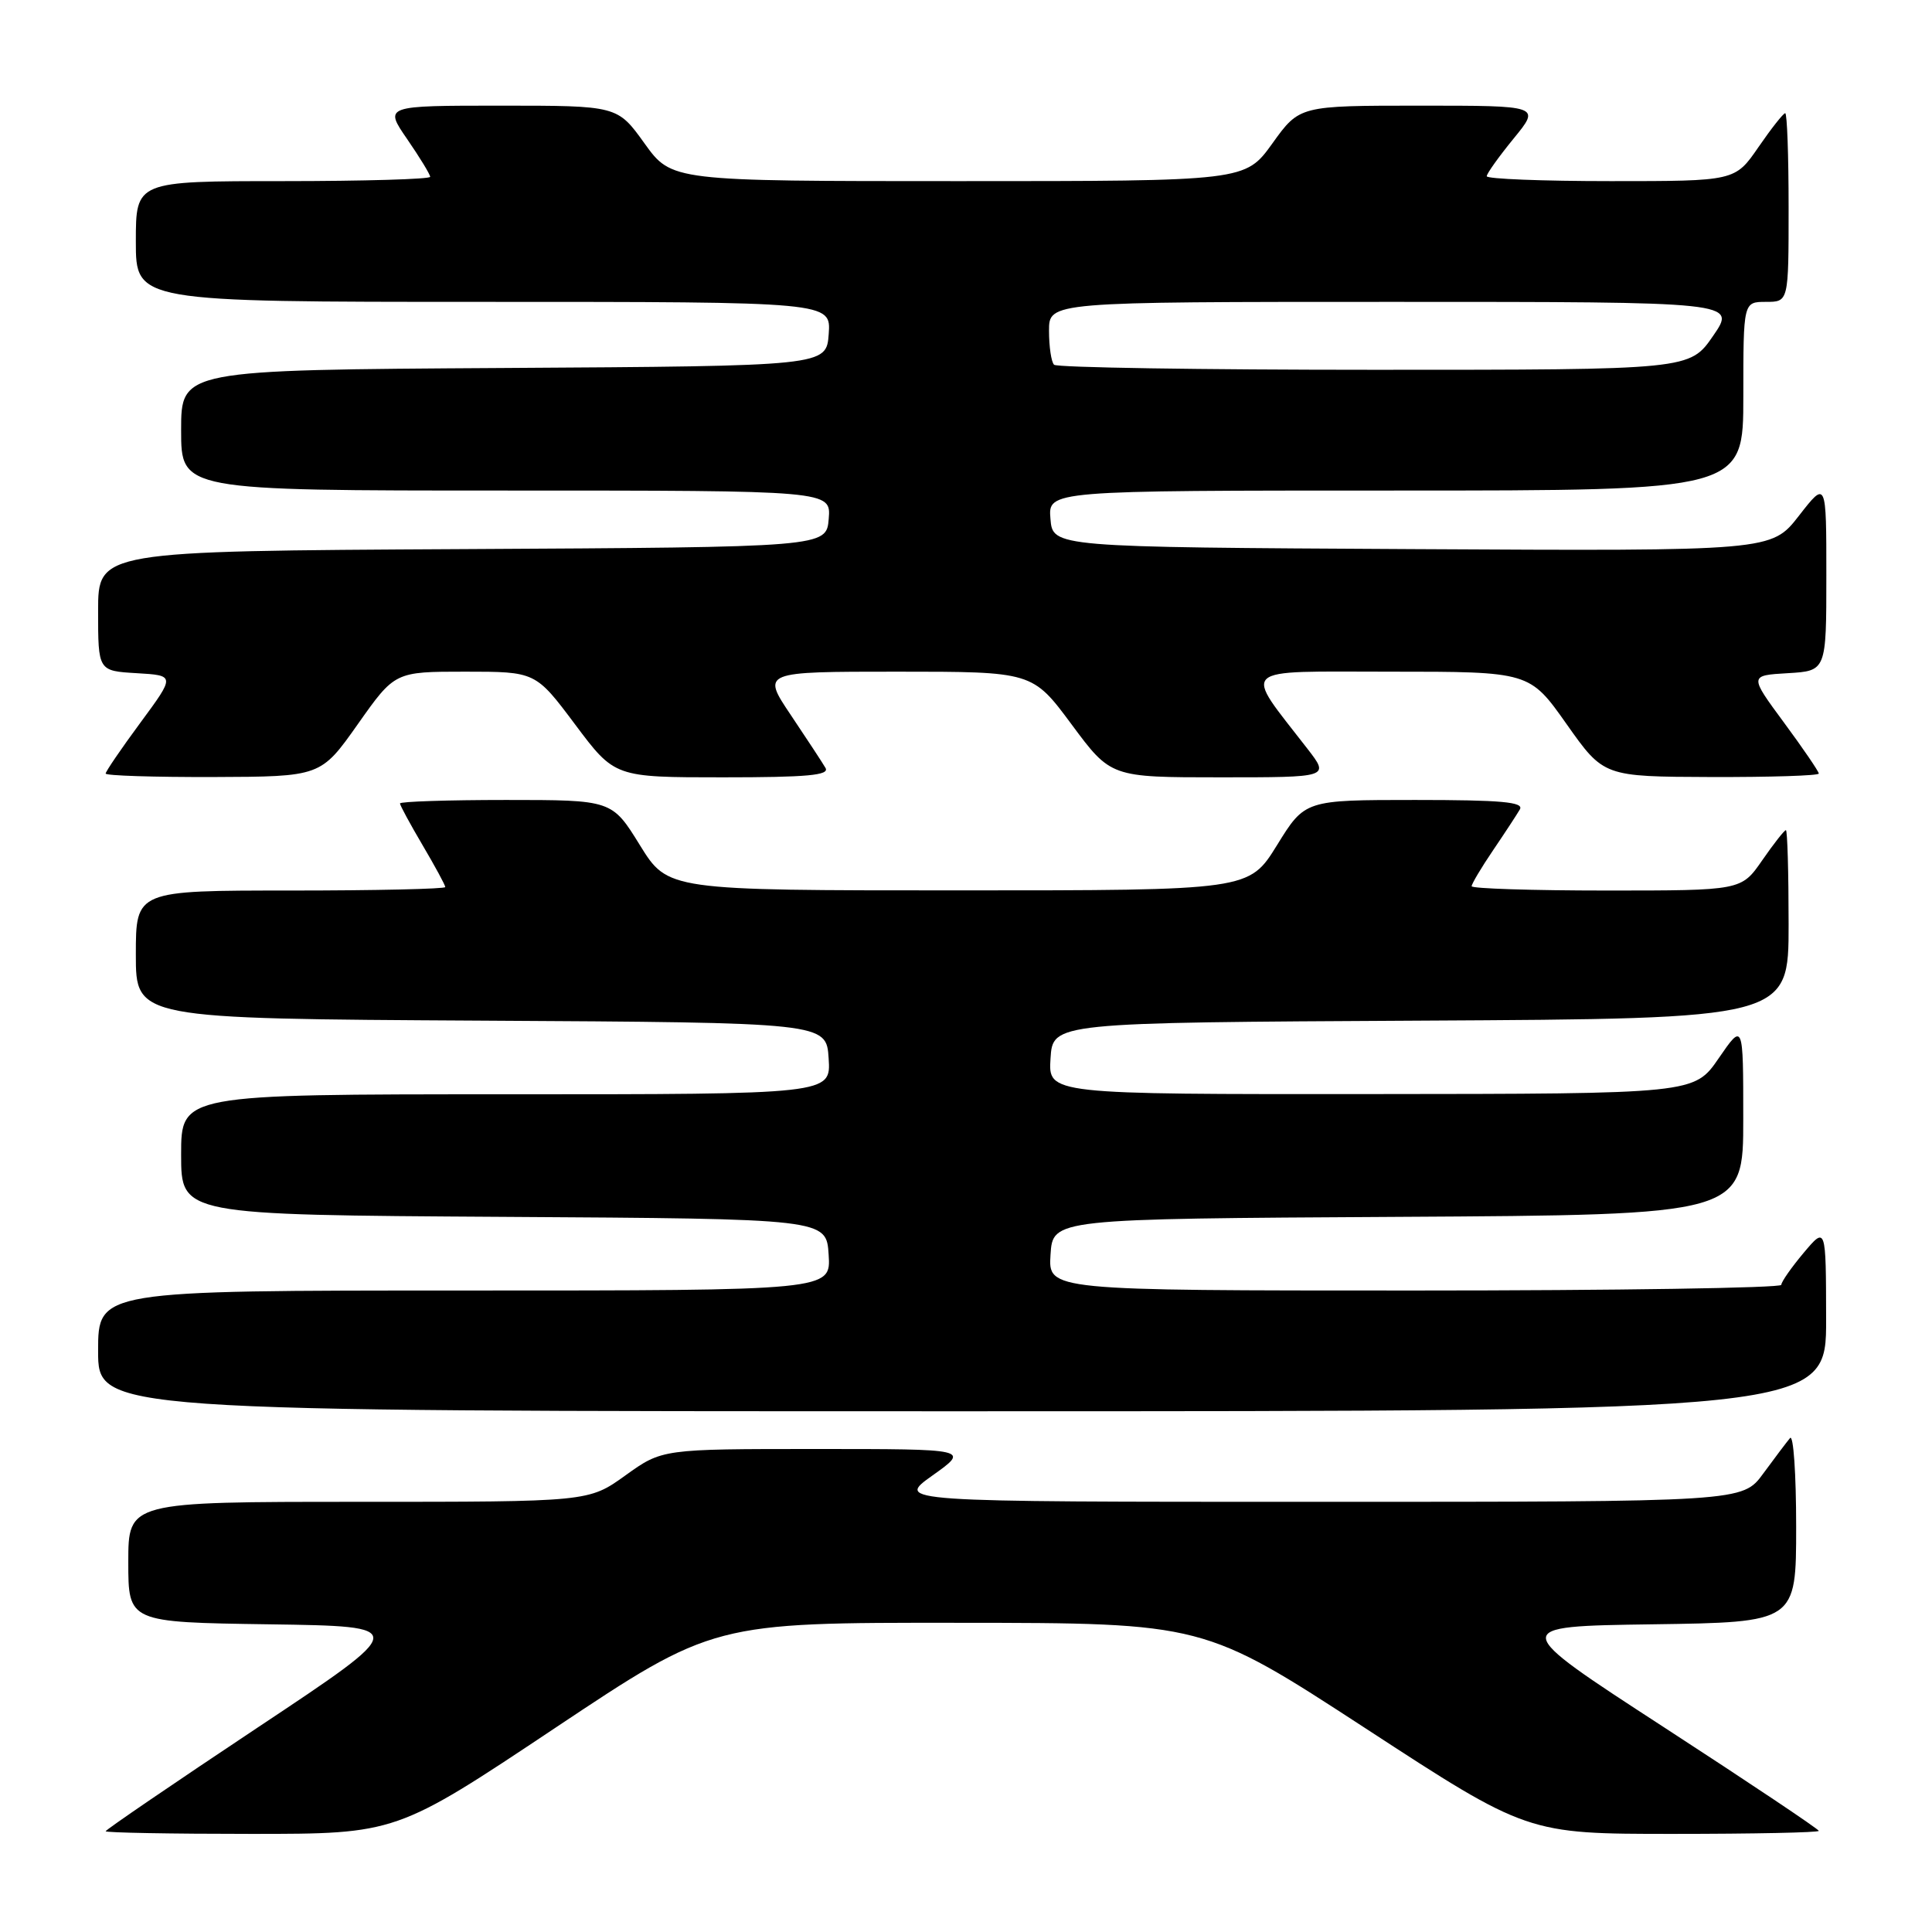 <?xml version="1.0" encoding="UTF-8" standalone="no"?>
<!DOCTYPE svg PUBLIC "-//W3C//DTD SVG 1.1//EN" "http://www.w3.org/Graphics/SVG/1.1/DTD/svg11.dtd" >
<svg xmlns="http://www.w3.org/2000/svg" xmlns:xlink="http://www.w3.org/1999/xlink" version="1.1" viewBox="0 0 256 256">
 <g >
 <path fill="currentColor"
d=" M 73.50 229.00 C 94.50 215.00 94.50 215.00 127.00 215.03 C 159.50 215.05 159.50 215.05 180.95 229.02 C 202.39 243.00 202.39 243.00 221.70 243.00 C 232.31 243.00 241.00 242.82 241.00 242.60 C 241.00 242.38 231.75 236.19 220.45 228.85 C 199.90 215.50 199.90 215.50 218.95 215.23 C 238.00 214.96 238.00 214.96 238.00 202.28 C 238.00 195.31 237.64 190.03 237.19 190.55 C 236.75 191.07 235.15 193.19 233.64 195.25 C 230.90 199.00 230.90 199.00 174.77 199.00 C 118.65 199.00 118.65 199.00 123.57 195.50 C 128.49 192.00 128.49 192.00 108.12 192.00 C 87.74 192.00 87.74 192.00 82.87 195.50 C 78.00 199.00 78.00 199.00 47.50 199.00 C 17.00 199.00 17.00 199.00 17.00 206.98 C 17.00 214.96 17.00 214.96 35.65 215.23 C 54.31 215.50 54.31 215.50 34.15 228.90 C 23.07 236.27 14.00 242.46 14.00 242.65 C 14.00 242.84 22.66 243.00 33.25 243.00 C 52.50 243.00 52.50 243.00 73.50 229.00 Z  M 241.97 174.75 C 241.95 162.50 241.95 162.50 239.00 166.00 C 237.38 167.93 236.04 169.84 236.03 170.25 C 236.01 170.66 214.15 171.00 187.45 171.00 C 138.89 171.00 138.89 171.00 139.20 166.25 C 139.50 161.50 139.50 161.50 185.25 161.24 C 231.00 160.98 231.00 160.98 230.99 148.24 C 230.99 135.50 230.99 135.50 227.74 140.22 C 224.50 144.94 224.50 144.94 181.70 144.97 C 138.89 145.00 138.89 145.00 139.20 140.25 C 139.50 135.50 139.50 135.50 188.25 135.24 C 237.00 134.98 237.00 134.98 237.00 122.49 C 237.00 115.62 236.84 110.00 236.64 110.00 C 236.44 110.00 235.02 111.80 233.50 114.00 C 230.73 118.00 230.73 118.00 212.86 118.00 C 203.04 118.00 195.00 117.74 195.00 117.43 C 195.00 117.12 196.27 114.98 197.83 112.68 C 199.39 110.38 200.99 107.94 201.39 107.25 C 201.96 106.27 198.92 106.00 187.52 106.00 C 172.91 106.00 172.91 106.00 169.21 111.99 C 165.50 117.98 165.50 117.98 127.00 117.98 C 88.50 117.98 88.50 117.98 84.79 111.99 C 81.09 106.00 81.09 106.00 67.04 106.00 C 59.32 106.00 53.00 106.21 53.00 106.46 C 53.00 106.71 54.35 109.20 56.00 112.00 C 57.65 114.80 59.00 117.29 59.00 117.54 C 59.00 117.79 49.78 118.00 38.50 118.00 C 18.00 118.00 18.00 118.00 18.00 126.49 C 18.00 134.98 18.00 134.98 63.75 135.24 C 109.50 135.50 109.50 135.50 109.80 140.25 C 110.11 145.00 110.11 145.00 67.05 145.00 C 24.00 145.00 24.00 145.00 24.00 152.99 C 24.00 160.98 24.00 160.98 66.75 161.24 C 109.50 161.50 109.50 161.50 109.80 166.25 C 110.11 171.00 110.11 171.00 61.55 171.00 C 13.00 171.00 13.00 171.00 13.00 179.00 C 13.00 187.00 13.00 187.00 127.50 187.00 C 242.00 187.00 242.00 187.00 241.97 174.75 Z  M 47.41 95.96 C 52.32 89.00 52.32 89.00 61.64 89.00 C 70.97 89.00 70.97 89.00 76.21 96.00 C 81.45 103.00 81.45 103.00 95.78 103.00 C 106.98 103.00 109.96 102.73 109.38 101.75 C 108.98 101.06 106.91 97.91 104.79 94.75 C 100.93 89.00 100.93 89.00 118.87 89.00 C 136.81 89.00 136.81 89.00 142.00 96.00 C 147.19 103.00 147.19 103.00 161.68 103.00 C 176.17 103.00 176.17 103.00 173.27 99.25 C 164.66 88.12 163.71 89.00 184.27 89.00 C 202.68 89.00 202.68 89.00 207.59 95.96 C 212.50 102.91 212.50 102.91 226.75 102.96 C 234.59 102.98 241.00 102.78 241.00 102.50 C 241.00 102.23 238.93 99.19 236.39 95.75 C 231.78 89.50 231.78 89.50 236.89 89.20 C 242.00 88.90 242.00 88.90 242.00 76.28 C 242.00 63.67 242.00 63.67 238.36 68.35 C 234.72 73.02 234.72 73.02 187.11 72.76 C 139.50 72.50 139.50 72.50 139.19 68.75 C 138.88 65.00 138.88 65.00 184.94 65.00 C 231.00 65.00 231.00 65.00 231.00 52.50 C 231.00 40.00 231.00 40.00 234.00 40.00 C 237.00 40.00 237.00 40.00 237.00 27.50 C 237.00 20.62 236.80 15.00 236.55 15.00 C 236.30 15.00 234.70 17.03 233.00 19.50 C 229.90 24.00 229.90 24.00 213.45 24.00 C 204.40 24.00 197.00 23.71 197.00 23.35 C 197.00 23.00 198.61 20.75 200.57 18.35 C 204.13 14.00 204.13 14.00 188.16 14.00 C 172.19 14.00 172.19 14.00 168.60 19.00 C 165.00 24.00 165.00 24.00 127.00 24.00 C 89.00 24.00 89.00 24.00 85.40 19.00 C 81.81 14.00 81.81 14.00 66.36 14.00 C 50.90 14.00 50.90 14.00 53.95 18.43 C 55.63 20.87 57.00 23.12 57.00 23.43 C 57.00 23.74 48.23 24.00 37.50 24.00 C 18.00 24.00 18.00 24.00 18.00 32.00 C 18.00 40.00 18.00 40.00 64.06 40.00 C 110.11 40.00 110.11 40.00 109.81 44.25 C 109.50 48.50 109.50 48.50 66.75 48.76 C 24.00 49.02 24.00 49.02 24.00 57.01 C 24.00 65.00 24.00 65.00 67.06 65.00 C 110.12 65.00 110.12 65.00 109.81 68.75 C 109.50 72.50 109.50 72.50 61.25 72.76 C 13.00 73.02 13.00 73.02 13.00 80.96 C 13.00 88.90 13.00 88.90 18.11 89.20 C 23.22 89.50 23.22 89.50 18.61 95.75 C 16.07 99.19 14.00 102.23 14.00 102.50 C 14.00 102.78 20.41 102.98 28.25 102.96 C 42.50 102.91 42.50 102.91 47.41 95.96 Z  M 139.67 48.33 C 139.30 47.97 139.00 45.94 139.00 43.83 C 139.00 40.00 139.00 40.00 184.55 40.00 C 230.10 40.00 230.10 40.00 227.00 44.50 C 223.90 49.00 223.90 49.00 182.12 49.00 C 159.14 49.00 140.03 48.70 139.67 48.33 Z "/>
</g>
</svg>